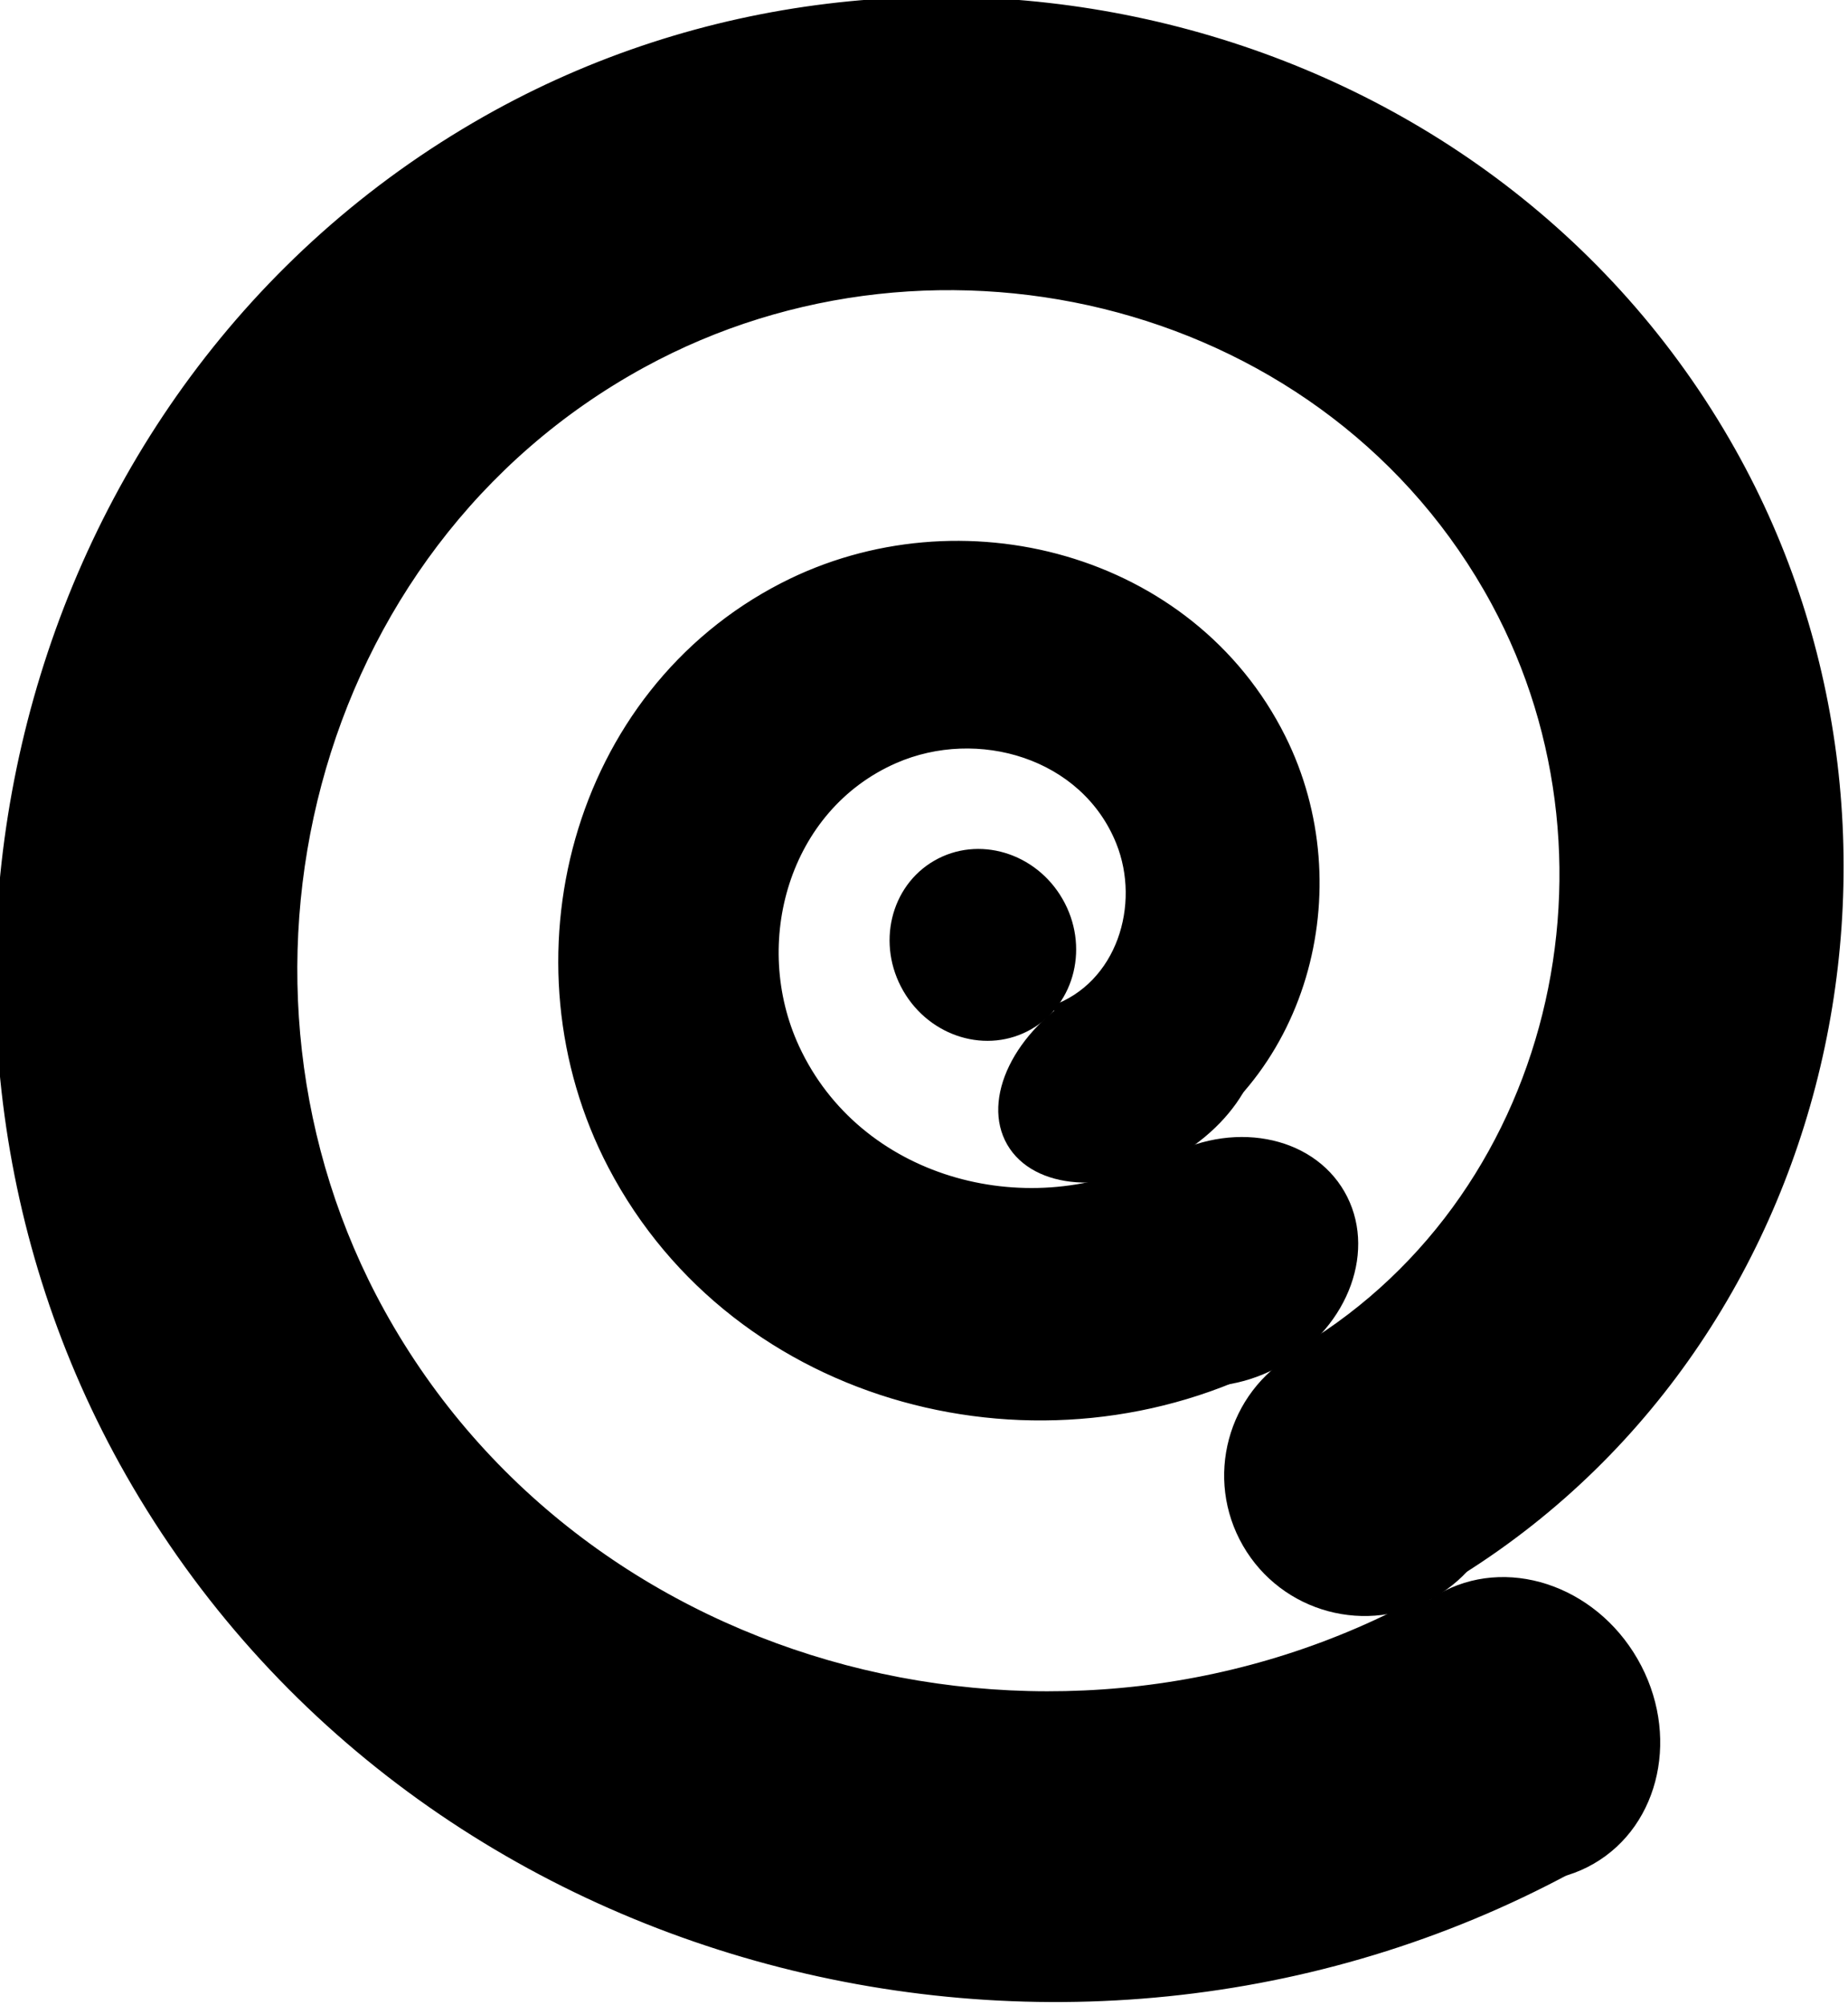 <?xml version="1.0" encoding="UTF-8" standalone="no"?>
<!-- Created with Inkscape (http://www.inkscape.org/) -->

<svg
   width="110.025mm"
   height="119.34mm"
   viewBox="0 0 110.025 119.34"
   version="1.1"
   id="svg1"
   xml:space="preserve"
   xmlns="http://www.w3.org/2000/svg"
   xmlns:svg="http://www.w3.org/2000/svg"><defs
     id="defs1" /><g
     id="layer1"
     transform="translate(-1072.437,206.973)"><g
       id="g10"
       transform="matrix(-0.718,0.414,0.414,0.718,858.573,-391.378)"><path
         style="fill:#000000;fill-opacity:1;fill-rule:evenodd;stroke:#000000;stroke-width:0.265"
         id="path8"
         d="m -766.623,169.127 c 0.43,0.827 -1.208,0.977 -1.609,0.837 -2.218,-0.773 -1.861,-3.834 -0.726,-5.324 2.613,-3.431 7.785,-2.501 10.512,0.234 4.773,4.787 3.101,12.666 -1.666,16.772 -7.268,6.26 -18.311,3.692 -23.928,-3.458 -7.88,-10.03 -4.287,-24.617 5.55,-31.871 13.048,-9.622 31.516,-4.889 40.523,7.904 11.478,16.302 5.501,38.957 -10.493,49.826 -19.775,13.439 -46.899,6.125 -59.733,-13.295 -15.501,-23.455 -6.762,-55.309 16.296,-70.207 27.329,-17.657 64.162,-7.412 81.216,19.482 19.903,31.389 8.075,73.434 -22.843,92.733 -35.624,22.236 -83.106,8.751 -104.735,-26.369 -24.652,-40.028 -9.441,-93.159 30.052,-117.202 44.594,-27.149 103.579,-10.144 130.115,33.885 29.722,49.316 10.86,114.353 -37.863,143.459 -54.189,32.371 -125.468,11.589 -157.219,-41.98 -35.092,-59.207 -12.331,-136.914 46.231,-171.381 64.367,-37.884 148.679,-13.086 185.934,50.612 40.744,69.665 13.853,160.756 -55.118,200.866"
         transform="matrix(0.453,0.262,-0.262,0.453,250.182,538.896)" /><ellipse
         style="fill:#000000;fill-opacity:1;stroke-width:10.988"
         id="path10"
         cx="-144.709"
         cy="483.621"
         rx="10.078"
         ry="11.173" /><ellipse
         style="fill:#000000;fill-opacity:1;stroke-width:10.441"
         id="path10-4"
         cx="-144.375"
         cy="462.418"
         rx="10.078"
         ry="10.087" /><ellipse
         style="fill:#000000;fill-opacity:1;stroke-width:9.613"
         id="path10-4-4"
         cx="-143.236"
         cy="444.028"
         rx="10.078"
         ry="8.55" /><ellipse
         style="fill:#000000;fill-opacity:1;stroke-width:8.59"
         id="path10-4-4-8"
         cx="-144.095"
         cy="429.001"
         rx="10.078"
         ry="6.828" /><ellipse
         style="fill:#000000;fill-opacity:1;stroke-width:7.032"
         id="path10-4-4-8-8"
         cx="-139.666"
         cy="415.703"
         rx="6.604"
         ry="6.983" /></g></g></svg>
